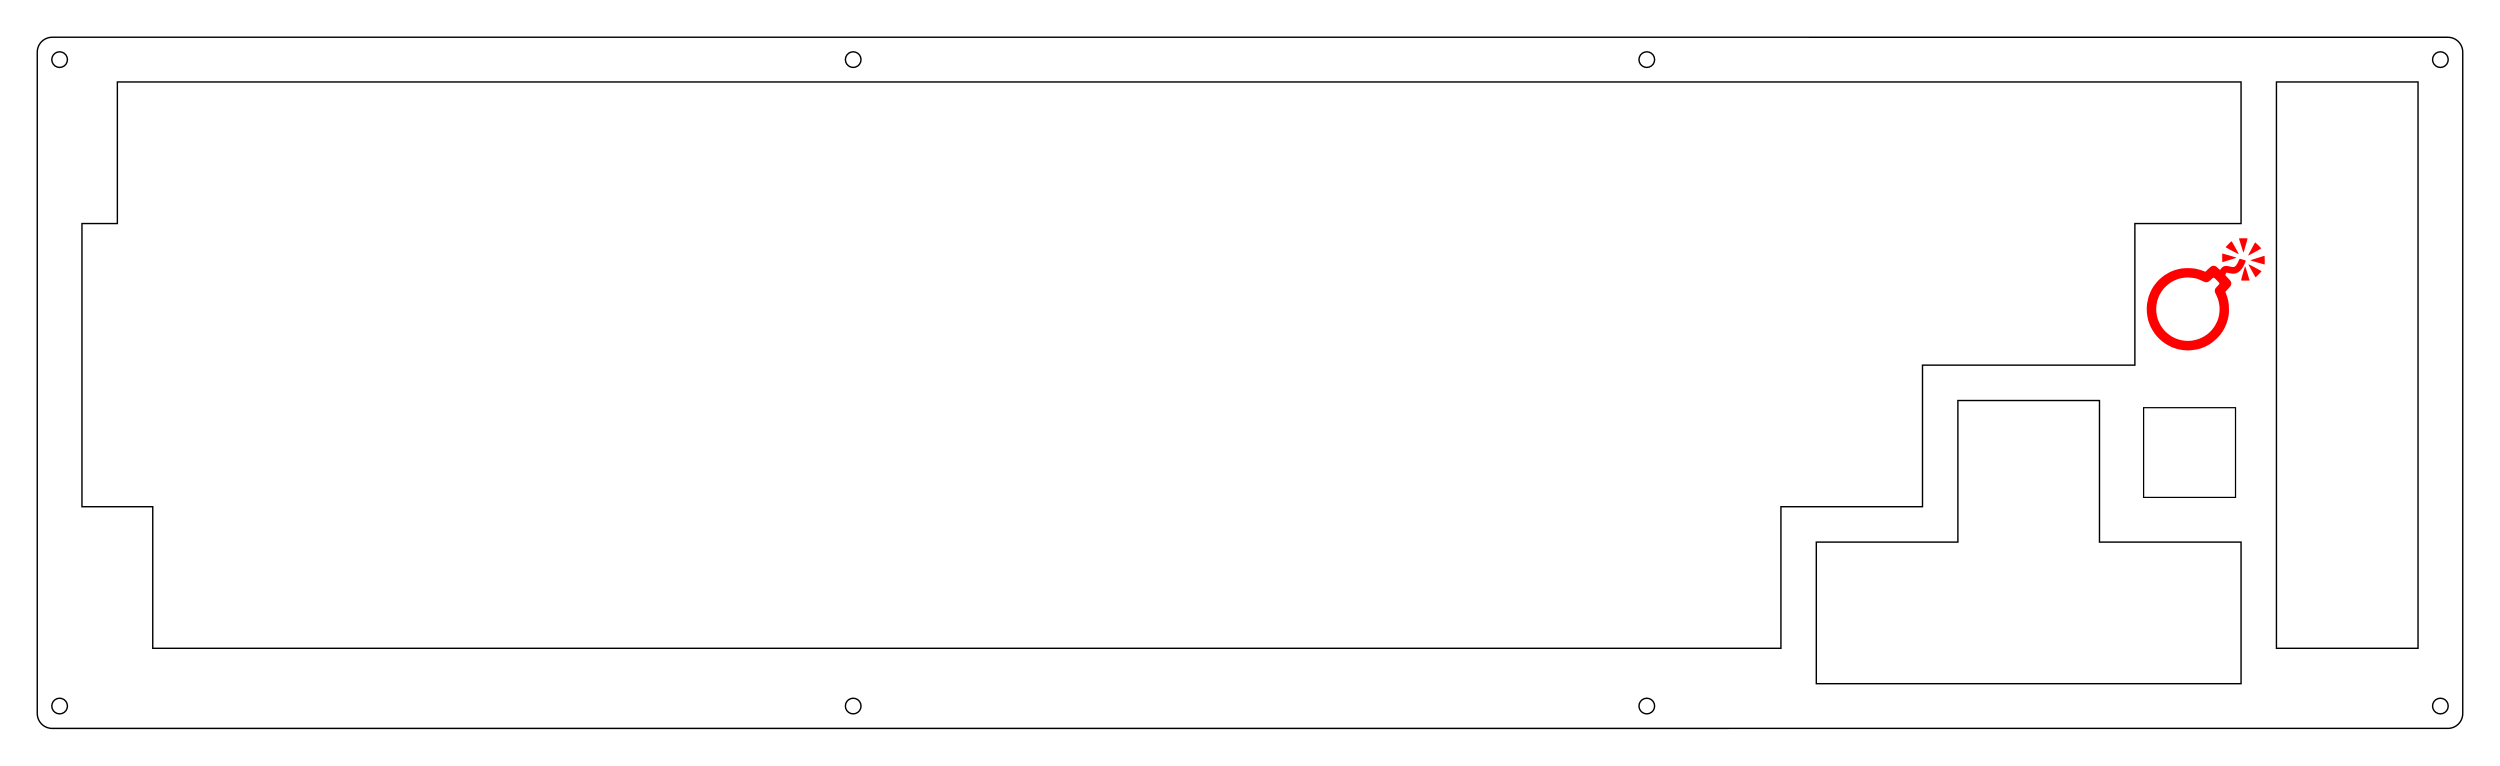 <?xml version="1.0" encoding="UTF-8" standalone="no"?>
<svg
   xmlns:dc="http://purl.org/dc/elements/1.1/"
   xmlns:cc="http://creativecommons.org/ns#"
   xmlns:rdf="http://www.w3.org/1999/02/22-rdf-syntax-ns#"
   xmlns:svg="http://www.w3.org/2000/svg"
   xmlns="http://www.w3.org/2000/svg"
   xmlns:sodipodi="http://sodipodi.sourceforge.net/DTD/sodipodi-0.dtd"
   xmlns:inkscape="http://www.inkscape.org/namespaces/inkscape"
   inkscape:version="1.0.2 (e86c8708, 2021-01-15)"
   sodipodi:docname="top.svg"
   id="svg1637"
   version="1.1"
   viewBox="0.000 0.000 335.502 102.752"
   height="102.752mm"
   width="335.502mm">
  <defs
     id="defs1641" />
  <sodipodi:namedview
     inkscape:current-layer="svg1637"
     inkscape:window-maximized="0"
     inkscape:window-y="25"
     inkscape:window-x="0"
     inkscape:cy="241.82938"
     inkscape:cx="1064.6752"
     inkscape:zoom="2.5994516"
     showgrid="false"
     id="namedview1639"
     inkscape:window-height="941"
     inkscape:window-width="1680"
     inkscape:pageshadow="2"
     inkscape:pageopacity="0"
     guidetolerance="10"
     gridtolerance="10"
     objecttolerance="10"
     borderopacity="1"
     bordercolor="#666666"
     pagecolor="#ffffff"
     inkscape:document-rotation="0" />
  <polygon
     id="polygon1613"
     style="fill:none;stroke-width:0.05mm;stroke:black"
     points="328.502,5.001 328.658,5.007 328.814,5.025 328.968,5.056 329.120,5.098 329.267,5.153 329.409,5.218 329.546,5.295 329.677,5.382 329.800,5.480 329.916,5.586 330.022,5.702 330.120,5.825 330.207,5.956 330.284,6.093 330.349,6.235 330.404,6.382 330.446,6.534 330.477,6.688 330.495,6.844 330.502,7.001 330.502,95.752 330.495,95.908 330.477,96.064 330.446,96.218 330.404,96.370 330.349,96.517 330.284,96.659 330.207,96.796 330.120,96.927 330.022,97.050 329.916,97.166 329.800,97.272 329.677,97.370 329.546,97.457 329.409,97.534 329.267,97.599 329.120,97.654 328.968,97.696 328.814,97.727 328.658,97.745 328.501,97.751 7.001,97.752 6.844,97.745 6.688,97.727 6.534,97.696 6.382,97.654 6.235,97.599 6.093,97.534 5.956,97.457 5.825,97.370 5.702,97.272 5.586,97.166 5.480,97.050 5.382,96.927 5.295,96.796 5.218,96.659 5.153,96.517 5.098,96.370 5.056,96.218 5.025,96.064 5.007,95.908 5.000,95.752 5.001,7.001 5.007,6.844 5.025,6.688 5.056,6.534 5.098,6.382 5.153,6.235 5.218,6.093 5.295,5.956 5.382,5.825 5.480,5.702 5.586,5.586 5.702,5.480 5.825,5.382 5.956,5.295 6.093,5.218 6.235,5.153 6.382,5.098 6.534,5.056 6.688,5.025 6.844,5.007 7.001,5.000" />
  <polygon
     id="polygon1615"
     style="fill:none;stroke-width:0.05mm;stroke:black"
     points="7.676,93.753 7.383,93.902 7.151,94.134 7.002,94.427 6.950,94.752 7.002,95.076 7.151,95.369 7.383,95.601 7.676,95.750 8.000,95.802 8.325,95.750 8.618,95.601 8.850,95.369 8.999,95.076 9.050,94.752 8.999,94.427 8.850,94.134 8.618,93.902 8.325,93.753 8.000,93.702" />
  <polygon
     id="polygon1617"
     style="fill:none;stroke-width:0.05mm;stroke:black"
     points="114.176,93.753 113.884,93.902 113.651,94.134 113.502,94.427 113.451,94.752 113.502,95.076 113.651,95.369 113.884,95.601 114.176,95.750 114.501,95.802 114.825,95.750 115.118,95.601 115.350,95.369 115.499,95.076 115.551,94.752 115.499,94.427 115.350,94.134 115.118,93.902 114.825,93.753 114.501,93.702" />
  <polygon
     id="polygon1619"
     style="fill:none;stroke-width:0.05mm;stroke:black"
     points="220.677,93.753 220.384,93.902 220.152,94.134 220.003,94.427 219.951,94.752 220.003,95.076 220.152,95.369 220.384,95.601 220.677,95.750 221.001,95.802 221.326,95.750 221.618,95.601 221.851,95.369 222.000,95.076 222.051,94.752 222.000,94.427 221.851,94.134 221.618,93.902 221.326,93.753 221.001,93.702" />
  <polygon
     id="polygon1621"
     style="fill:none;stroke-width:0.05mm;stroke:black"
     points="327.177,93.753 326.884,93.902 326.652,94.134 326.503,94.427 326.452,94.752 326.503,95.076 326.652,95.369 326.884,95.601 327.177,95.750 327.502,95.802 327.826,95.750 328.119,95.601 328.351,95.369 328.500,95.076 328.551,94.752 328.500,94.427 328.351,94.134 328.119,93.902 327.826,93.753 327.502,93.702" />
  <polygon
     id="polygon1623"
     style="fill:none;stroke-width:0.05mm;stroke:black"
     points="262.750,53.750 262.750,72.750 243.750,72.750 243.750,91.752 300.752,91.752 300.752,72.750 281.752,72.750 281.752,53.750" />
  <polygon
     id="polygon1625"
     style="fill:none;stroke-width:0.05mm;stroke:black"
     points="305.500,11.000 305.500,87.002 324.502,87.002 324.502,11.000" />
  <polygon
     id="polygon1627"
     style="fill:none;stroke-width:0.05mm;stroke:black"
     points="15.750,11.000 15.750,30.000 10.999,30.000 10.999,68.002 20.500,68.002 20.500,87.002 239.002,87.002 239.002,68.002 258.001,68.002 258.001,49.002 286.502,49.002 286.502,30.001 300.752,30.001 300.752,11.000" />
  <polygon
     id="polygon1629"
     style="fill:none;stroke-width:0.05mm;stroke:black"
     points="7.676,7.002 7.383,7.151 7.151,7.383 7.002,7.676 6.950,8.001 7.002,8.325 7.151,8.618 7.383,8.850 7.676,8.999 8.000,9.051 8.325,8.999 8.618,8.850 8.850,8.618 8.999,8.325 9.050,8.001 8.999,7.676 8.850,7.383 8.618,7.151 8.325,7.002 8.000,6.951" />
  <polygon
     id="polygon1631"
     style="fill:none;stroke-width:0.05mm;stroke:black"
     points="327.177,7.002 326.884,7.151 326.652,7.383 326.503,7.676 326.452,8.001 326.503,8.325 326.652,8.618 326.884,8.850 327.177,8.999 327.502,9.051 327.826,8.999 328.119,8.850 328.351,8.618 328.500,8.325 328.551,8.001 328.500,7.676 328.351,7.383 328.119,7.151 327.826,7.002 327.502,6.951" />
  <polygon
     id="polygon1633"
     style="fill:none;stroke-width:0.05mm;stroke:black"
     points="220.677,7.002 220.384,7.151 220.152,7.383 220.003,7.676 219.951,8.001 220.003,8.325 220.152,8.618 220.384,8.850 220.677,8.999 221.001,9.051 221.326,8.999 221.618,8.850 221.851,8.618 222.000,8.325 222.051,8.001 222.000,7.676 221.851,7.383 221.618,7.151 221.326,7.002 221.001,6.951" />
  <polygon
     id="polygon1635"
     style="fill:none;stroke-width:0.05mm;stroke:black"
     points="114.176,7.002 113.884,7.151 113.651,7.383 113.502,7.676 113.451,8.001 113.502,8.325 113.651,8.618 113.884,8.850 114.176,8.999 114.501,9.051 114.825,8.999 115.118,8.850 115.350,8.618 115.499,8.325 115.551,8.001 115.499,7.676 115.350,7.383 115.118,7.151 114.825,7.002 114.501,6.951" />
  <path
     style="fill:#ff0000;fill-opacity:1;stroke-width:0.026"
     d="m 293.35,47.012 c -1.061,-0.058 -1.946,-0.353 -2.831,-0.944 -0.488,-0.325 -1.026,-0.839 -1.337,-1.274 -0.198,-0.277 -0.475,-0.735 -0.553,-0.913 -0.041,-0.095 -0.097,-0.221 -0.123,-0.28 -0.28,-0.628 -0.444,-1.554 -0.41,-2.317 0.01,-0.213 0.027,-0.446 0.04,-0.516 0.125,-0.71 0.187,-0.942 0.378,-1.398 0.128,-0.306 0.169,-0.389 0.309,-0.633 0.074,-0.129 0.135,-0.238 0.135,-0.243 0,-0.005 0.017,-0.03 0.038,-0.056 0.021,-0.026 0.116,-0.152 0.213,-0.282 0.285,-0.382 0.611,-0.714 0.98,-0.997 0.131,-0.101 0.254,-0.196 0.274,-0.213 0.054,-0.046 0.473,-0.294 0.639,-0.378 0.08,-0.041 0.176,-0.09 0.213,-0.109 0.063,-0.033 0.35,-0.146 0.409,-0.161 0.015,-0.004 0.097,-0.031 0.183,-0.061 0.203,-0.07 0.529,-0.147 0.869,-0.205 0.461,-0.078 1.426,-0.062 1.899,0.033 0.175,0.035 0.518,0.125 0.648,0.17 0.087,0.03 0.179,0.06 0.203,0.066 0.024,0.006 0.131,0.047 0.236,0.091 0.156,0.066 0.2,0.075 0.233,0.048 0.023,-0.018 0.184,-0.174 0.359,-0.347 0.423,-0.419 0.575,-0.485 0.897,-0.395 0.145,0.04 0.189,0.072 0.42,0.296 0.142,0.138 0.262,0.245 0.268,0.24 0.005,-0.006 0.025,-0.041 0.044,-0.077 0.064,-0.123 0.224,-0.293 0.331,-0.354 0.261,-0.146 0.494,-0.154 0.98,-0.03 0.437,0.111 0.581,0.086 0.776,-0.135 0.111,-0.126 0.317,-0.505 0.412,-0.757 0.026,-0.069 0.06,-0.136 0.077,-0.149 0.018,-0.014 0.116,0.005 0.255,0.051 0.124,0.041 0.29,0.093 0.37,0.116 0.226,0.065 0.224,0.061 0.149,0.258 -0.422,1.121 -1.004,1.635 -1.777,1.569 -0.116,-0.01 -0.295,-0.042 -0.397,-0.071 -0.244,-0.07 -0.355,-0.083 -0.398,-0.047 -0.03,0.025 -0.118,0.27 -0.118,0.33 0,0.01 0.164,0.187 0.365,0.393 0.396,0.406 0.429,0.462 0.429,0.736 0,0.226 -0.086,0.363 -0.467,0.747 -0.334,0.336 -0.334,0.336 -0.288,0.447 0.345,0.836 0.447,1.355 0.448,2.268 4e-4,0.607 -0.016,0.749 -0.147,1.295 -0.102,0.423 -0.193,0.673 -0.419,1.153 -0.089,0.188 -0.424,0.729 -0.533,0.86 -0.042,0.051 -0.12,0.146 -0.174,0.212 -0.193,0.238 -0.648,0.664 -0.959,0.899 -0.175,0.132 -0.318,0.235 -0.318,0.228 0,-0.007 -0.092,0.045 -0.205,0.114 -0.224,0.139 -0.429,0.238 -0.694,0.338 -0.095,0.035 -0.209,0.082 -0.255,0.103 -0.046,0.021 -0.101,0.038 -0.122,0.038 -0.021,0 -0.079,0.017 -0.128,0.037 -0.229,0.094 -1.345,0.247 -1.624,0.223 -0.029,-0.003 -0.118,-0.008 -0.198,-0.013 z m 0.873,-1.309 c 0.294,-0.041 0.695,-0.149 0.976,-0.264 0.274,-0.112 0.744,-0.363 0.744,-0.398 0,-0.012 0.014,-0.022 0.031,-0.022 0.026,0 0.3,-0.19 0.34,-0.237 0.007,-0.008 0.089,-0.08 0.182,-0.159 0.378,-0.324 0.821,-0.945 1.02,-1.431 0.039,-0.094 0.081,-0.195 0.095,-0.224 0.04,-0.085 0.104,-0.278 0.091,-0.278 -0.006,0 0.001,-0.033 0.016,-0.073 0.12,-0.314 0.189,-1.12 0.133,-1.541 -0.09,-0.675 -0.199,-1.035 -0.48,-1.592 -0.145,-0.286 -0.174,-0.419 -0.131,-0.588 0.048,-0.189 0.115,-0.283 0.421,-0.585 0.267,-0.264 0.267,-0.264 -0.162,-0.694 -0.429,-0.429 -0.429,-0.429 -0.726,-0.139 -0.339,0.332 -0.454,0.396 -0.706,0.396 -0.144,0 -0.197,-0.017 -0.461,-0.147 -0.164,-0.081 -0.379,-0.176 -0.477,-0.212 -0.098,-0.036 -0.203,-0.076 -0.232,-0.088 -0.217,-0.092 -0.889,-0.188 -1.318,-0.188 -0.383,-1.1e-4 -1.005,0.095 -1.222,0.186 -0.029,0.012 -0.13,0.048 -0.223,0.08 -0.166,0.057 -0.69,0.305 -0.716,0.34 -0.007,0.01 -0.079,0.058 -0.159,0.108 -0.268,0.167 -0.73,0.585 -0.966,0.875 -0.19,0.234 -0.527,0.8 -0.582,0.977 -0.011,0.036 -0.042,0.114 -0.068,0.172 -0.204,0.45 -0.323,1.291 -0.266,1.883 0.027,0.284 0.132,0.803 0.192,0.955 0.016,0.04 0.039,0.097 0.051,0.126 0.012,0.029 0.058,0.146 0.102,0.26 0.044,0.114 0.099,0.225 0.12,0.247 0.022,0.022 0.04,0.056 0.04,0.075 0,0.046 0.326,0.53 0.467,0.694 0.203,0.235 0.259,0.291 0.489,0.488 0.297,0.254 0.462,0.371 0.725,0.514 0.823,0.449 1.729,0.614 2.658,0.485 z m 6.53,-8.054 c -0.014,-0.014 0.106,-0.485 0.211,-0.833 0.029,-0.095 0.085,-0.291 0.125,-0.437 0.065,-0.235 0.147,-0.508 0.188,-0.622 0.022,-0.062 0.071,0.051 0.182,0.423 0.054,0.182 0.168,0.557 0.252,0.833 0.084,0.276 0.16,0.535 0.169,0.575 0.016,0.073 0.016,0.073 -0.549,0.073 -0.311,0 -0.571,-0.006 -0.579,-0.014 z m 1.916,-0.469 c -0.015,-0.018 -0.076,-0.126 -0.136,-0.239 -0.06,-0.114 -0.209,-0.382 -0.329,-0.595 -0.432,-0.764 -0.477,-0.85 -0.457,-0.869 0.015,-0.015 0.333,0.136 0.639,0.305 0.102,0.056 0.397,0.214 0.655,0.35 0.258,0.136 0.47,0.256 0.47,0.266 0,0.025 -0.719,0.764 -0.771,0.792 -0.028,0.015 -0.053,0.012 -0.07,-0.009 z m 1.151,-1.702 c -0.009,-0.009 -0.145,-0.05 -0.302,-0.092 -0.157,-0.042 -0.411,-0.113 -0.564,-0.157 -0.153,-0.045 -0.337,-0.098 -0.41,-0.119 -0.411,-0.118 -0.517,-0.152 -0.53,-0.173 -0.008,-0.013 0.162,-0.077 0.377,-0.144 0.215,-0.067 0.48,-0.15 0.59,-0.184 0.109,-0.034 0.323,-0.1 0.476,-0.146 0.153,-0.046 0.312,-0.096 0.353,-0.112 0.06,-0.023 0.08,-0.021 0.099,0.008 0.013,0.021 0.024,0.284 0.024,0.586 4e-4,0.515 -0.003,0.549 -0.048,0.549 -0.027,0 -0.056,-0.007 -0.064,-0.016 z m -5.588,-0.296 c -0.015,-0.015 -0.02,-1.169 -0.005,-1.169 0.005,0 0.169,0.047 0.364,0.104 0.195,0.057 0.444,0.128 0.553,0.157 0.375,0.101 0.834,0.236 0.924,0.274 0.091,0.037 0.091,0.037 0.013,0.067 -0.043,0.016 -0.221,0.073 -0.395,0.126 -0.175,0.053 -0.365,0.112 -0.423,0.131 -0.058,0.019 -0.195,0.061 -0.304,0.092 -0.109,0.032 -0.314,0.097 -0.456,0.145 -0.141,0.048 -0.263,0.081 -0.271,0.073 z m 3.478,-0.912 c 5e-5,-0.018 0.024,-0.072 0.053,-0.12 0.029,-0.048 0.147,-0.268 0.261,-0.489 0.115,-0.222 0.245,-0.468 0.29,-0.548 0.045,-0.08 0.132,-0.244 0.195,-0.364 0.062,-0.12 0.125,-0.218 0.14,-0.218 0.015,4e-4 0.204,0.172 0.42,0.382 0.278,0.269 0.389,0.393 0.378,0.423 -0.009,0.023 -0.034,0.042 -0.057,0.042 -0.022,0 -0.041,0.009 -0.041,0.02 0,0.011 -0.045,0.044 -0.099,0.073 -0.055,0.029 -0.263,0.145 -0.463,0.257 -0.2,0.113 -0.37,0.205 -0.378,0.205 -0.008,0 -0.058,0.028 -0.112,0.061 -0.115,0.072 -0.557,0.309 -0.576,0.309 -0.007,0 -0.013,-0.015 -0.013,-0.033 z m -1.457,-0.24 c -0.34,-0.175 -0.862,-0.451 -1.03,-0.545 -0.095,-0.053 -0.252,-0.137 -0.35,-0.188 -0.101,-0.052 -0.178,-0.109 -0.179,-0.132 -10e-5,-0.022 0.098,-0.137 0.218,-0.255 0.12,-0.118 0.288,-0.288 0.373,-0.376 0.085,-0.089 0.169,-0.161 0.186,-0.161 0.029,0 0.07,0.067 0.303,0.489 0.049,0.088 0.129,0.227 0.179,0.309 0.05,0.082 0.09,0.156 0.09,0.165 0,0.009 0.07,0.138 0.155,0.288 0.177,0.31 0.254,0.466 0.236,0.484 -0.007,0.007 -0.088,-0.027 -0.182,-0.076 z m 0.694,-0.461 c -0.059,-0.186 -0.121,-0.391 -0.138,-0.456 -0.017,-0.065 -0.058,-0.202 -0.092,-0.304 -0.034,-0.102 -0.094,-0.292 -0.133,-0.423 -0.039,-0.131 -0.082,-0.266 -0.095,-0.3 -0.013,-0.034 -0.017,-0.073 -0.009,-0.086 0.021,-0.034 1.15,-0.032 1.15,0.002 0,0.015 -0.023,0.107 -0.051,0.205 -0.028,0.098 -0.13,0.452 -0.225,0.787 -0.238,0.831 -0.263,0.912 -0.283,0.913 -0.009,1.3e-4 -0.065,-0.152 -0.124,-0.337 z"
     id="path1504" />
  <polygon
     id="polygon873-0"
     style="fill:none;stroke:#000000;stroke-width:0.05mm"
     points="265.251,70.251 279.251,70.251 279.251,56.251 265.251,56.251 "
     transform="matrix(0.881,0,0,0.86,53.988,6.336)" />
</svg>
